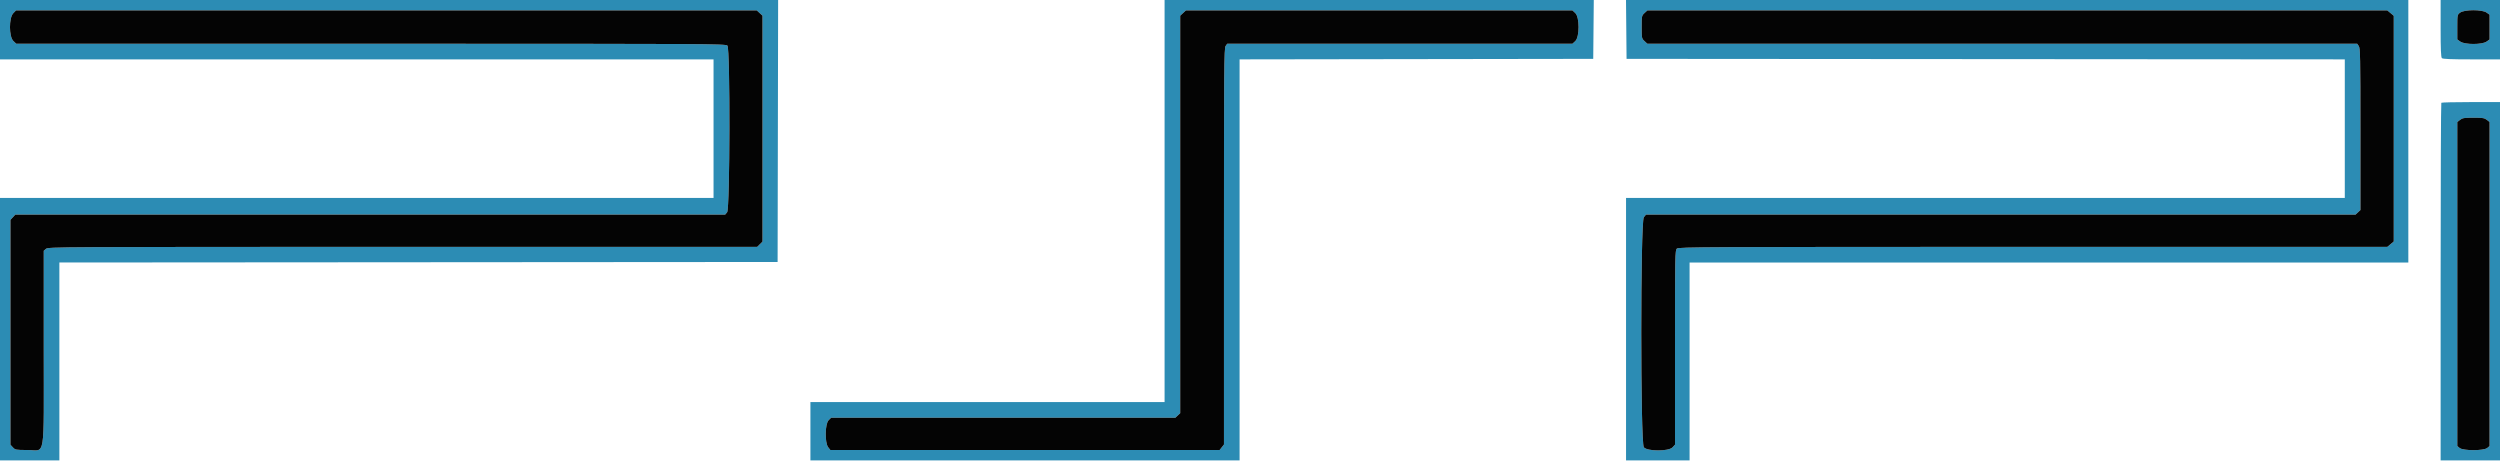 <svg id="svg" version="1.1" xmlns="http://www.w3.org/2000/svg" xmlns:xlink="http://www.w3.org/1999/xlink" width="400" height="73.82" viewBox="0, 0, 400,73.82"><g id="svgg"><path id="path0" d="M0.000 4.750 L 0.000 9.500 57.083 9.500 L 114.167 9.500 114.167 20.583 L 114.167 31.667 57.083 31.667 L 0.000 31.667 0.000 52.667 L 0.000 73.667 4.750 73.667 L 9.500 73.667 9.500 57.834 L 9.500 42.000 66.958 41.959 L 124.417 41.917 124.459 20.958 L 124.501 0.000 62.251 0.000 L 0.000 0.000 0.000 4.750 M186.333 32.167 L 186.333 64.333 158.000 64.333 L 129.667 64.333 129.667 69.000 L 129.667 73.667 164.000 73.667 L 198.333 73.667 198.333 41.584 L 198.333 9.501 226.625 9.459 L 254.917 9.417 254.961 4.708 L 255.005 0.000 220.669 0.000 L 186.333 0.000 186.333 32.167 M260.206 4.708 L 260.250 9.417 317.708 9.459 L 375.167 9.500 375.167 20.584 L 375.167 31.667 317.667 31.667 L 260.167 31.667 260.167 52.667 L 260.167 73.667 265.250 73.667 L 270.333 73.667 270.333 57.833 L 270.333 42.000 327.833 42.000 L 385.333 42.000 385.333 21.000 L 385.333 0.000 322.747 0.000 L 260.161 0.000 260.206 4.708 M390.500 4.550 C 390.500 7.867,390.554 9.154,390.700 9.300 C 390.846 9.446,392.133 9.500,395.450 9.500 L 400.000 9.500 400.000 4.750 L 400.000 0.000 395.250 0.000 L 390.500 0.000 390.500 4.550 M121.543 2.090 L 122.000 2.513 122.000 20.583 L 122.000 38.652 121.576 39.076 L 121.152 39.500 64.435 39.500 C 9.300 39.500,7.708 39.509,7.359 39.811 L 7.000 40.122 7.000 55.622 C 7.000 74.062,7.330 72.000,4.382 72.000 C 2.530 72.000,2.440 71.983,2.061 71.575 L 1.667 71.149 1.667 53.167 L 1.667 35.184 2.061 34.759 L 2.455 34.333 59.242 34.333 L 116.030 34.333 116.343 33.958 C 116.799 33.411,116.845 7.807,116.391 7.305 C 116.125 7.011,114.132 7.000,59.358 7.000 L 2.602 7.000 2.134 6.552 C 1.428 5.876,1.415 2.864,2.115 2.134 L 2.562 1.667 61.825 1.667 L 121.087 1.667 121.543 2.090 M252.043 2.090 C 252.748 2.743,252.748 5.923,252.043 6.577 L 251.587 7.000 223.969 7.000 L 196.352 7.000 196.093 7.370 C 195.860 7.703,195.833 11.019,195.833 39.431 L 195.833 71.122 195.488 71.561 L 195.142 72.000 164.000 72.000 L 132.858 72.000 132.512 71.561 C 131.954 70.851,131.998 67.820,132.576 67.242 L 132.985 66.833 160.523 66.833 L 188.062 66.833 188.448 66.471 L 188.833 66.109 188.833 34.311 L 188.833 2.513 189.290 2.090 L 189.747 1.667 220.667 1.667 L 251.587 1.667 252.043 2.090 M382.487 2.098 L 383.000 2.530 383.000 20.583 L 383.000 38.637 382.487 39.069 L 381.974 39.500 325.292 39.500 C 272.782 39.500,268.587 39.520,268.305 39.776 C 268.014 40.039,268.000 40.749,268.000 55.601 L 268.000 71.149 267.606 71.575 C 266.988 72.241,263.539 72.231,263.012 71.561 C 262.467 70.867,262.467 35.466,263.012 34.772 L 263.358 34.333 320.126 34.333 L 376.895 34.333 377.281 33.971 L 377.667 33.609 377.667 20.675 C 377.667 9.238,377.637 7.698,377.407 7.370 L 377.148 7.000 320.364 7.000 L 263.580 7.000 263.123 6.577 C 262.679 6.165,262.667 6.103,262.667 4.333 C 262.667 2.564,262.679 2.502,263.123 2.090 L 263.580 1.667 322.777 1.667 L 381.974 1.667 382.487 2.098 M397.849 2.011 L 398.333 2.356 398.333 4.333 L 398.333 6.311 397.849 6.655 C 397.137 7.162,394.363 7.162,393.651 6.655 L 393.167 6.311 393.167 4.336 C 393.167 2.376,393.170 2.359,393.625 2.019 C 394.305 1.512,397.140 1.507,397.849 2.011 M390.611 16.444 C 390.550 16.506,390.500 29.406,390.500 45.111 L 390.500 73.667 395.250 73.667 L 400.000 73.667 400.000 45.000 L 400.000 16.333 395.361 16.333 C 392.810 16.333,390.672 16.383,390.611 16.444 M397.894 19.179 L 398.333 19.524 398.333 45.444 L 398.333 71.363 397.958 71.676 C 397.404 72.139,394.096 72.139,393.542 71.676 L 393.167 71.363 393.167 45.444 L 393.167 19.524 393.606 19.179 C 393.985 18.880,394.277 18.833,395.750 18.833 C 397.223 18.833,397.515 18.880,397.894 19.179 " stroke="none" fill="#2c8cb4" fill-rule="evenodd"></path><path id="path1" d="M2.115 2.134 C 1.415 2.864,1.428 5.876,2.134 6.552 L 2.602 7.000 59.358 7.000 C 114.132 7.000,116.125 7.011,116.391 7.305 C 116.845 7.807,116.799 33.411,116.343 33.958 L 116.030 34.333 59.242 34.333 L 2.455 34.333 2.061 34.759 L 1.667 35.184 1.667 53.167 L 1.667 71.149 2.061 71.575 C 2.440 71.983,2.530 72.000,4.382 72.000 C 7.330 72.000,7.000 74.062,7.000 55.622 L 7.000 40.122 7.359 39.811 C 7.708 39.509,9.300 39.500,64.435 39.500 L 121.152 39.500 121.576 39.076 L 122.000 38.652 122.000 20.583 L 122.000 2.513 121.543 2.090 L 121.087 1.667 61.825 1.667 L 2.562 1.667 2.115 2.134 M189.290 2.090 L 188.833 2.513 188.833 34.311 L 188.833 66.109 188.448 66.471 L 188.062 66.833 160.523 66.833 L 132.985 66.833 132.576 67.242 C 131.998 67.820,131.954 70.851,132.512 71.561 L 132.858 72.000 164.000 72.000 L 195.142 72.000 195.488 71.561 L 195.833 71.122 195.833 39.431 C 195.833 11.019,195.860 7.703,196.093 7.370 L 196.352 7.000 223.969 7.000 L 251.587 7.000 252.043 6.577 C 252.748 5.923,252.748 2.743,252.043 2.090 L 251.587 1.667 220.667 1.667 L 189.747 1.667 189.290 2.090 M263.123 2.090 C 262.679 2.502,262.667 2.564,262.667 4.333 C 262.667 6.103,262.679 6.165,263.123 6.577 L 263.580 7.000 320.364 7.000 L 377.148 7.000 377.407 7.370 C 377.637 7.698,377.667 9.238,377.667 20.675 L 377.667 33.609 377.281 33.971 L 376.895 34.333 320.126 34.333 L 263.358 34.333 263.012 34.772 C 262.467 35.466,262.467 70.867,263.012 71.561 C 263.539 72.231,266.988 72.241,267.606 71.575 L 268.000 71.149 268.000 55.601 C 268.000 40.749,268.014 40.039,268.305 39.776 C 268.587 39.520,272.782 39.500,325.292 39.500 L 381.974 39.500 382.487 39.069 L 383.000 38.637 383.000 20.583 L 383.000 2.530 382.487 2.098 L 381.974 1.667 322.777 1.667 L 263.580 1.667 263.123 2.090 M393.625 2.019 C 393.170 2.359,393.167 2.376,393.167 4.336 L 393.167 6.311 393.651 6.655 C 394.363 7.162,397.137 7.162,397.849 6.655 L 398.333 6.311 398.333 4.333 L 398.333 2.356 397.849 2.011 C 397.140 1.507,394.305 1.512,393.625 2.019 M393.606 19.179 L 393.167 19.524 393.167 45.444 L 393.167 71.363 393.542 71.676 C 394.096 72.139,397.404 72.139,397.958 71.676 L 398.333 71.363 398.333 45.444 L 398.333 19.524 397.894 19.179 C 397.515 18.880,397.223 18.833,395.750 18.833 C 394.277 18.833,393.985 18.880,393.606 19.179 " stroke="none" fill="#040404" fill-rule="evenodd"></path></g></svg>